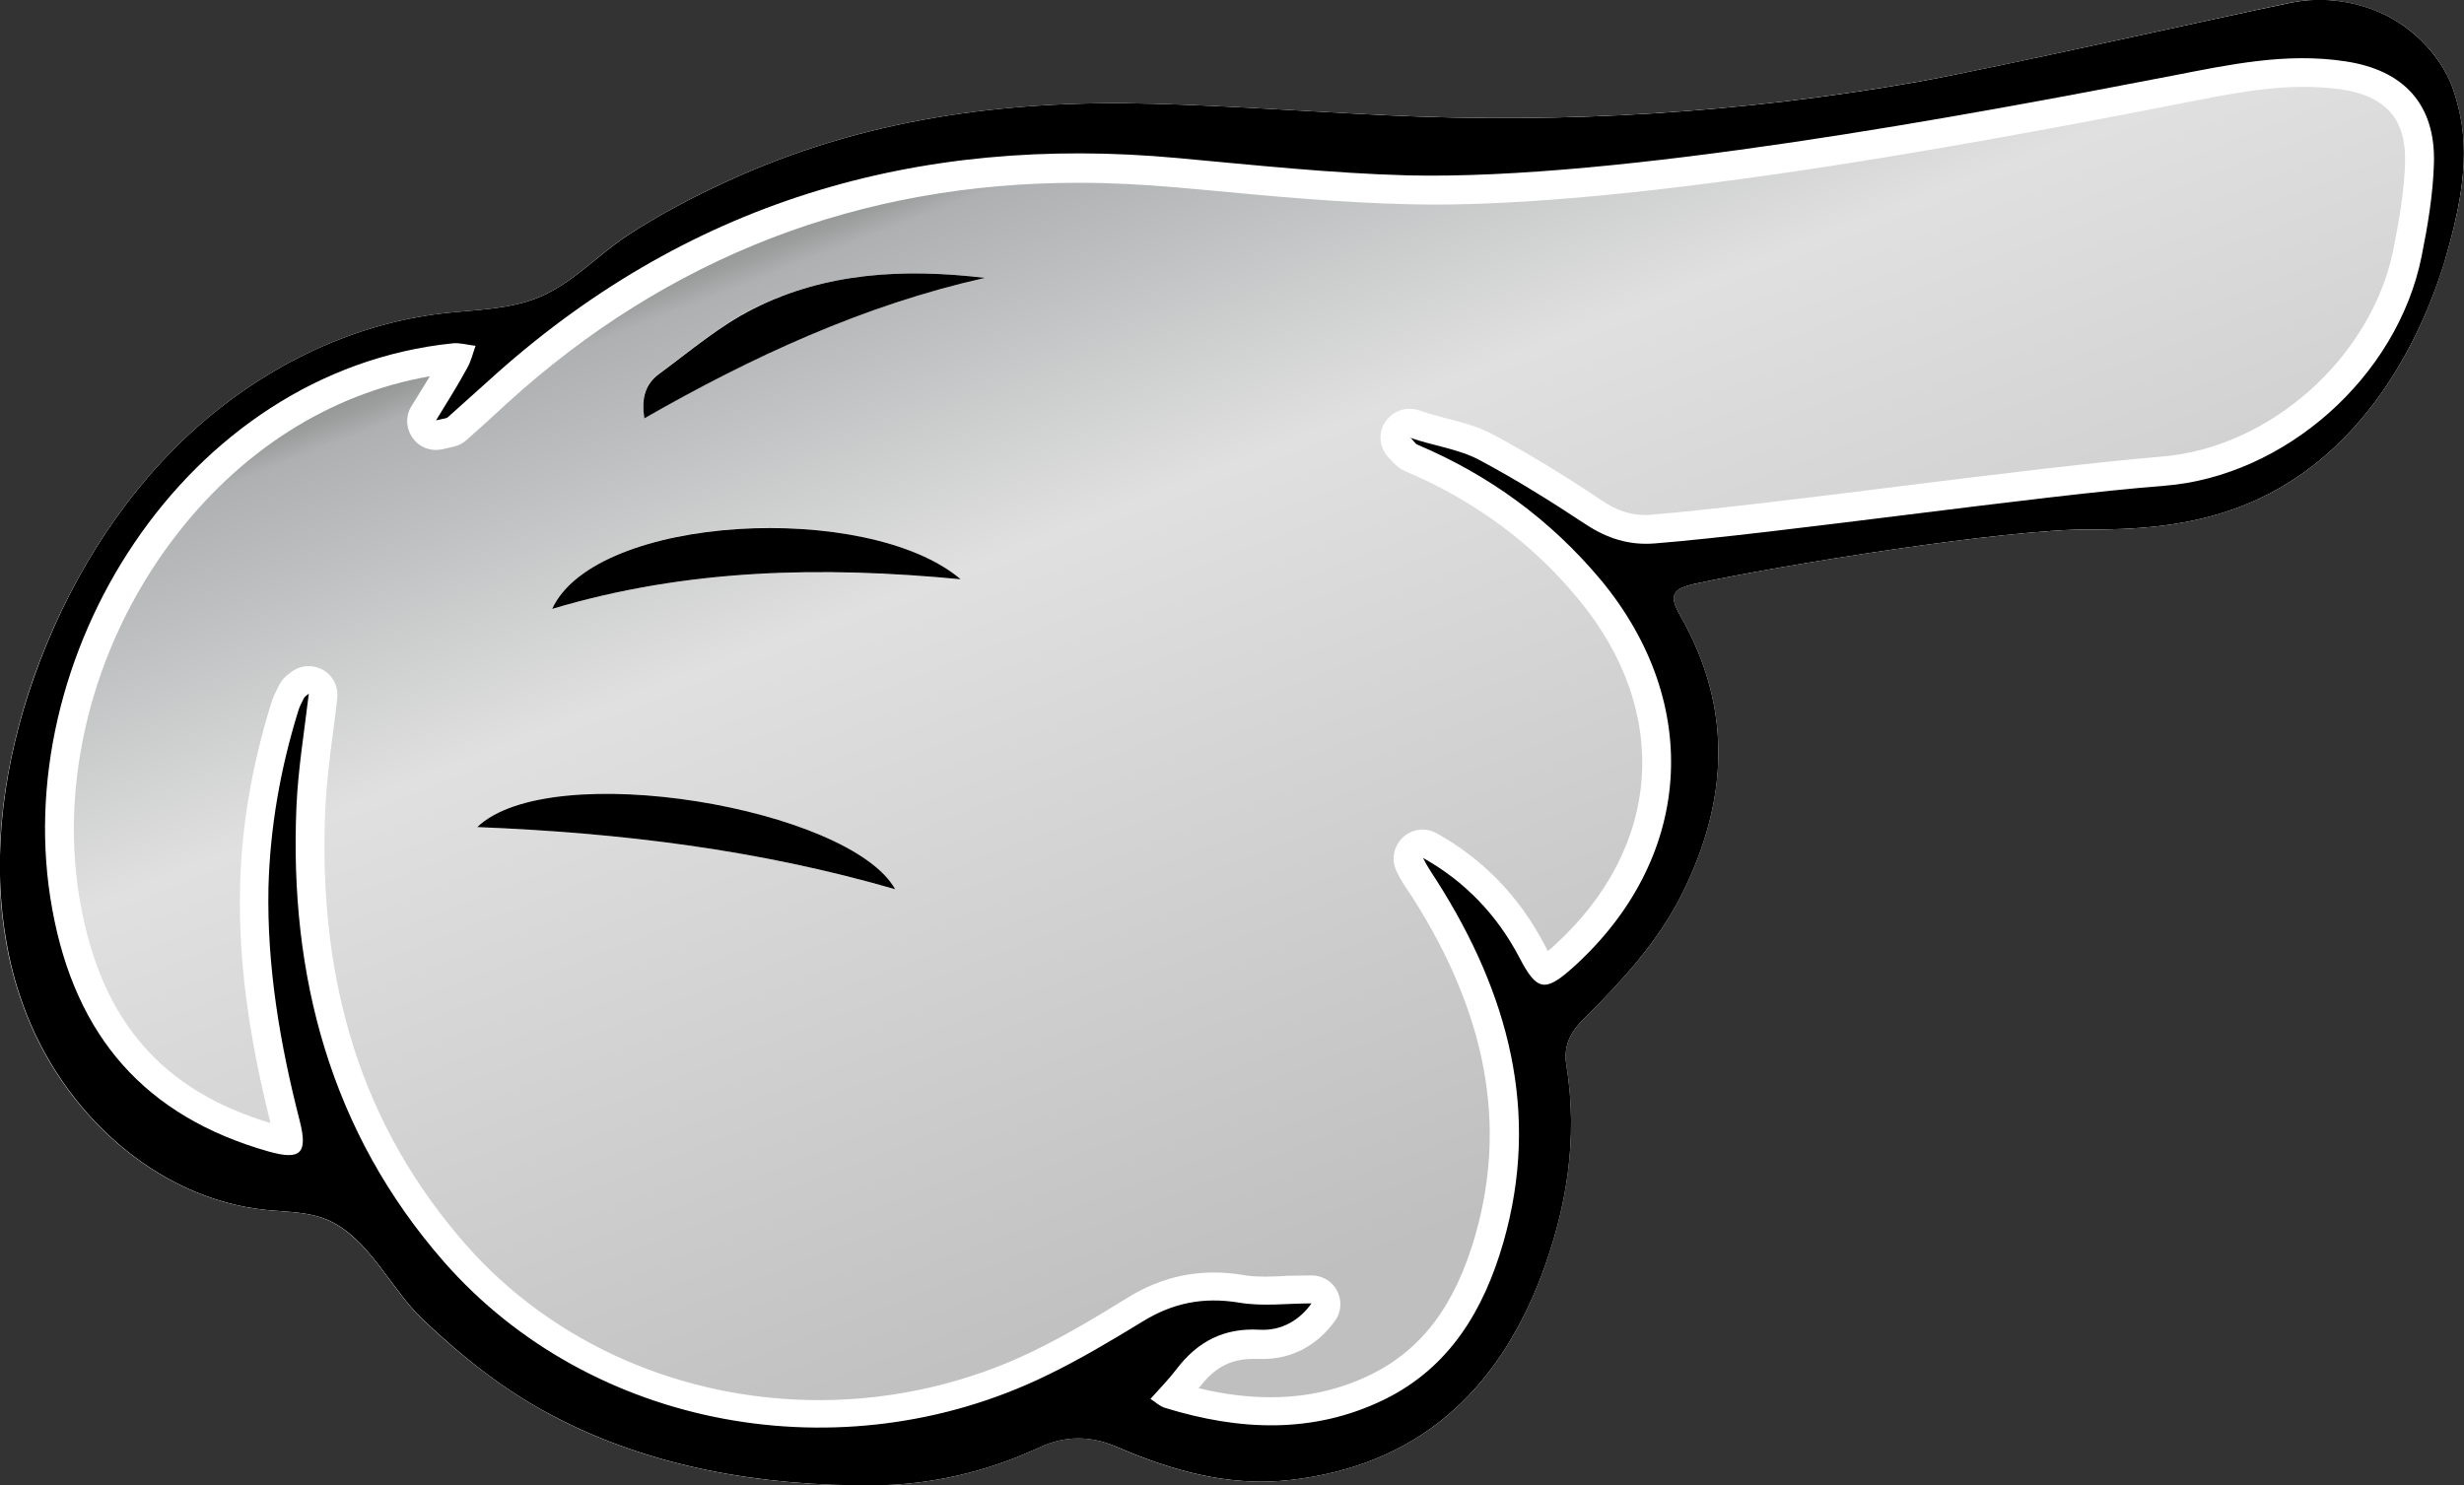 <?xml version="1.0" encoding="utf-8"?>
<!-- Generator: Adobe Illustrator 24.3.0, SVG Export Plug-In . SVG Version: 6.00 Build 0)  -->
<svg version="1.1" id="Layer_1" xmlns="http://www.w3.org/2000/svg" xmlns:xlink="http://www.w3.org/1999/xlink" x="0px" y="0px"
	 width="598.4px" height="360.8px" viewBox="0 0 598.4 360.8" style="enable-background:new 0 0 598.4 360.8;" xml:space="preserve"
	>
<rect x="0" y="0" width="598.4" height="360.8" fill="#333333" stroke="none"/>
<style type="text/css">
	.st0{fill:url(#SVGID_1_);}
	.st1{fill:#FFFFFF;}
</style>
<g>
	<linearGradient id="SVGID_1_" gradientUnits="userSpaceOnUse" x1="205.781" y1="-111.948" x2="379.772" y2="337.017">
		<stop  offset="0.19" style="stop-color:#7A7A7A"/>
		<stop  offset="0.262" style="stop-color:#7C7C7C"/>
		<stop  offset="0.288" style="stop-color:#828383"/>
		<stop  offset="0.306" style="stop-color:#8D8E8E"/>
		<stop  offset="0.321" style="stop-color:#9D9F9F"/>
		<stop  offset="0.332" style="stop-color:#AEB0B1"/>
		<stop  offset="0.505" style="stop-color:#E0E0E0"/>
		<stop  offset="0.905" style="stop-color:#BFBFBF"/>
	</linearGradient>
	<path class="st0" d="M593.5,63.8c-7.5,24.4-22.7,47.9-46.9,58.2c-12.5,5.4-25.7,6.7-39.1,6.6c-20.7-0.1-75.3,8.7-95.5,13.1
		c-6.2,1.3-6.9,2.8-3.9,8.1c12.8,22.4,11.5,44.8,0.3,67.3c-5.8,11.7-14.5,21.1-23.6,30.1c-3.2,3.2-5.3,6.6-4.5,11.5
		c2.9,17.7,0.1,34.9-6.2,51.5c-10.7,28.2-30.2,45.8-60.9,49.3c-14.8,1.7-28.8-2.3-42.2-8.1c-6.4-2.8-12.4-2.8-18.7,0.2
		c-12.7,5.9-26.2,9.1-40.2,9.2c-27,0.2-54.3-4.3-78.3-17.1c-11.6-6.2-21.6-14.1-31.1-23.1c-7.8-7.4-13.2-20.1-23.5-24.4
		c-4.5-1.9-9.7-1.8-14.6-2.3c-27-2.7-49.8-24.1-59-49.6c-2-5.4-3.4-10.9-4.3-16.5c-3.5-20.9-0.2-43,6.8-63.1
		C16,142.6,28.4,122,45.4,106c17.1-16,38.9-27.2,62.2-29.9c8-0.9,16.3-0.9,23.7-4.1c8-3.4,13.8-10.1,21-14.8c7.7-5,16-9.4,24.3-13.2
		c32.8-15.1,67.5-19.8,103.2-18.8c19,0.5,37.9,1.9,56.9,2.8c43.2,2.1,86.2-0.6,128.8-8.1c19-3.3,71.7-15.3,90.6-19.2
		c8-1.6,16.8-0.3,24,3.4c6.8,3.6,12.4,9.5,15.2,16.6c1,2.4,1.6,4.9,2.1,7.5C599.9,39.9,596.9,52.5,593.5,63.8z"/>
	<path class="st1" d="M597.5,28.2c-0.5-2.5-1.2-5.1-2.1-7.5c-2.9-7.1-8.5-13-15.2-16.6c-7.2-3.8-16-5.1-24-3.4
		c-18.9,3.9-71.6,15.8-90.6,19.2c-42.6,7.5-85.6,10.2-128.8,8.1c-19-0.9-37.9-2.3-56.9-2.8c-35.7-1-70.4,3.7-103.2,18.8
		c-8.3,3.8-16.7,8.2-24.3,13.2c-7.2,4.7-13,11.3-21,14.8c-7.4,3.2-15.7,3.2-23.7,4.1C84.3,78.8,62.5,90,45.4,106
		c-17,16-29.4,36.6-37.2,58.7c-7.1,20.2-10.3,42.2-6.8,63.1c0.9,5.6,2.3,11.1,4.3,16.5c9.2,25.5,32,46.9,59,49.6
		c4.9,0.5,10,0.4,14.6,2.3c10.3,4.3,15.6,17,23.5,24.4c9.5,9,19.5,17,31.1,23.1c24,12.8,51.4,17.3,78.3,17.1
		c13.9-0.1,27.5-3.3,40.2-9.2c6.3-2.9,12.3-2.9,18.7-0.2c13.4,5.8,27.4,9.8,42.2,8.1c30.7-3.5,50.1-21.2,60.9-49.3
		c6.3-16.6,9.1-33.7,6.2-51.5c-0.8-4.9,1.2-8.3,4.5-11.5c9.1-9,17.8-18.5,23.6-30.1c11.2-22.5,12.4-44.9-0.3-67.3
		c-3-5.2-2.3-6.8,3.9-8.1c20.3-4.4,74.8-13.2,95.5-13.1c13.4,0.1,26.6-1.2,39.1-6.6c24.2-10.4,39.3-33.8,46.9-58.2
		C596.9,52.5,599.9,39.9,597.5,28.2z M460.7,118.2c-22.2,2.8-45.1,5.6-59.4,6.8c-0.6,0.1-1.1,0.1-1.7,0.1c-3.7,0-7-1.1-10.7-3.6
		c-9.4-6.3-18-11.5-26.2-15.9c-3.9-2.1-8-3.1-11.9-4.1c-2.2-0.6-4.2-1.1-6.1-1.8c-0.8-0.3-1.6-0.4-2.4-0.4c-2.7,0-5.3,1.6-6.5,4.3
		c-1.2,2.9-0.3,6.2,2.1,8.2c0.6,0.7,1.7,2,3.5,2.7c16.7,7.1,30.8,17.5,41.9,31c22.8,27.5,20.3,60.7-6.2,84.5c-0.5,0.4-0.8,0.7-1.2,1
		c-0.2-0.4-0.5-0.9-0.8-1.5c-6.1-11.7-14.9-20.8-26.2-27.1c-1.1-0.6-2.3-0.9-3.4-0.9c-1.7,0-3.4,0.6-4.8,1.9
		c-2.2,2.1-2.9,5.3-1.6,8.1c0.9,2,2,3.6,3,5.1c0.3,0.5,0.7,1,1,1.5c17.9,28.2,22.9,55,15.2,81.9c-4.9,17.1-13,27.8-25.4,33.9
		c-7.6,3.7-15.6,5.5-24.3,5.5c-5.5,0-11.3-0.7-17.5-2.2c0-0.1,0.1-0.1,0.2-0.2c3.6-4.8,7.6-6.9,12.9-6.9c0.4,0,0.9,0,1.3,0
		c0.4,0,0.9,0,1.3,0c7,0,13.3-3.4,17.5-9.4c1.5-2.1,1.6-4.9,0.4-7.2c-1.2-2.3-3.6-3.7-6.2-3.7c-2,0-3.9,0.1-5.8,0.1
		c-1.8,0.1-3.5,0.2-5.2,0.2c-2.2,0-4-0.1-5.6-0.4c-2.4-0.4-4.8-0.6-7.1-0.6c-7.4,0-14.3,2-21.1,6.2c-6.8,4.2-14.7,9-22.8,12.9
		c-16,7.8-34,11.9-51.9,11.9c-33.5,0-64.8-13.8-85.9-37.8c-24.8-28.3-36-62.9-34.1-105.9c0.3-5.9,1-11.8,1.8-18
		c0.4-2.9,0.8-5.8,1.1-8.8c0.3-2.9-1.1-5.7-3.7-7c-1-0.5-2.1-0.8-3.2-0.8c-1.7,0-3.3,0.6-4.6,1.7l-0.1,0.1c-0.6,0.4-1.8,1.3-2.6,3
		c-0.7,1.4-1.4,2.7-1.9,4.4c-4.6,14.9-7.2,29.9-7.5,44.6c-0.4,17.5,2,35.7,7.4,57.2c-26.3-7.9-40.9-24.7-46.1-52.9
		c-5.5-29.7,2.8-62.8,22.2-88.6c16.3-21.7,38.3-35.7,62.6-39.9c-0.6,1-1.2,2-1.9,3.1c-0.8,1.3-1.7,2.7-2.6,4.2
		c-1.5,2.4-1.3,5.5,0.4,7.8c1.3,1.8,3.4,2.8,5.6,2.8c0.5,0,1.1-0.1,1.7-0.2c0.8-0.2,1.3-0.3,1.7-0.4c1-0.2,2.5-0.5,4-1.8
		c0,0,0,0,0.1-0.1c3.4-3,6.6-5.9,9.7-8.8c39.1-35.6,85.8-53.6,138.8-53.6c7.7,0,15.6,0.4,23.6,1.1c2.6,0.2,5.2,0.5,7.8,0.7
		c15.8,1.5,32.2,3,48.4,3.4c2,0,4,0.1,6.1,0.1c49.4,0,122.7-13,181-24.4l1.9-0.4c9.9-1.9,19.2-3.8,28.6-3.8c3.2,0,6.2,0.2,9.2,0.6
		c10.9,1.6,15.8,7.2,15.6,17.6c-0.2,7.2-1.5,14.6-2.9,21.5c-5.3,26-29.9,48-56.2,50.1C509.5,112.2,484.7,115.2,460.7,118.2z"/>
	<path d="M597.5,28.2c-0.5-2.5-1.2-5.1-2.1-7.5c-2.9-7.1-8.5-13-15.2-16.6c-7.2-3.8-16-5.1-24-3.4c-18.9,3.9-71.6,15.8-90.6,19.2
		c-42.6,7.5-85.6,10.2-128.8,8.1c-19-0.9-37.9-2.3-56.9-2.8c-35.7-1-70.4,3.7-103.2,18.8c-8.3,3.8-16.7,8.2-24.3,13.2
		c-7.2,4.7-13,11.3-21,14.8c-7.4,3.2-15.7,3.2-23.7,4.1C84.3,78.8,62.5,90,45.4,106c-17,16-29.4,36.6-37.2,58.7
		c-7.1,20.2-10.3,42.2-6.8,63.1c0.9,5.6,2.3,11.1,4.3,16.5c9.2,25.5,32,46.9,59,49.6c4.9,0.5,10,0.4,14.6,2.3
		c10.3,4.3,15.6,17,23.5,24.4c9.5,9,19.5,17,31.1,23.1c24,12.8,51.4,17.3,78.3,17.1c13.9-0.1,27.5-3.3,40.2-9.2
		c6.3-2.9,12.3-2.9,18.7-0.2c13.4,5.8,27.4,9.8,42.2,8.1c30.7-3.5,50.1-21.2,60.9-49.3c6.3-16.6,9.1-33.7,6.2-51.5
		c-0.8-4.9,1.2-8.3,4.5-11.5c9.1-9,17.8-18.5,23.6-30.1c11.2-22.5,12.4-44.9-0.3-67.3c-3-5.2-2.3-6.8,3.9-8.1
		c20.3-4.4,74.8-13.2,95.5-13.1c13.4,0.1,26.6-1.2,39.1-6.6c24.2-10.4,39.3-33.8,46.9-58.2C596.9,52.5,599.9,39.9,597.5,28.2z
		 M588.1,62.3c-5.9,29.3-33.2,53.4-62.5,55.7c-29.9,2.3-93.8,11.6-123.7,14c-6.3,0.5-11.6-1.2-16.9-4.7
		c-8.3-5.5-16.8-10.8-25.6-15.5c-5.2-2.8-11.4-3.5-17-5.5c0.7,0.3,1.1,1.4,1.8,1.7c17.5,7.4,32.4,18.3,44.6,32.9
		c25,30.2,22.3,68-6.9,94.2c-6.7,6-8.7,5.6-12.9-2.5c-5.4-10.3-13.2-18.5-23.4-24.2c1,2.1,2.3,3.9,3.5,5.8
		c17.1,27,25.1,55.9,16,87.6c-4.7,16.3-13,30.4-29,38.2c-17.3,8.4-35.2,7.5-53.1,2c-1.4-0.4-2.6-1.6-3.6-2.2
		c2.4-2.7,4.5-4.8,6.3-7.2c5.1-6.7,11.5-10.1,20.2-9.6c5.4,0.3,9.8-2.4,12.6-6.4c-5.9,0-11.9,0.8-17.7-0.2c-8.6-1.4-16,0.1-23.3,4.6
		c-7.7,4.7-15.4,9.3-23.5,13.2c-49.5,24-110.4,13-146.1-27.6c-27.6-31.5-37.7-69.5-35.9-110.8c0.4-9,1.9-18.1,3-27.3
		c-0.5,0.4-1,0.7-1.2,1.1c-0.5,1-1.1,2.1-1.4,3.2c-4.3,13.9-6.8,28.1-7.2,42.7c-0.4,19.3,2.8,38.1,7.6,56.8c2,7.9,0.2,9.6-7.6,7.4
		c-29.9-8.5-46.9-27.9-52.5-58.8C1.5,159.9,44.8,90.1,109.9,83.4c1.8-0.2,3.7,0.4,5.6,0.6c-0.7,1.9-1.1,3.8-2.1,5.5
		c-2.1,3.9-4.5,7.7-7.5,12.6c2.2-0.5,2.6-0.5,2.8-0.7c3.2-2.9,6.5-5.8,9.7-8.7c47.7-43.5,104-60.2,167.7-54.3
		c18.6,1.7,37.2,3.7,55.8,4.2c51.3,1.2,135.5-14.5,185.6-24.2c13.9-2.7,27.7-5.7,42.1-3.5c14.1,2.1,21.9,10.4,21.5,24.7
		C590.9,47.1,589.6,54.8,588.1,62.3z"/>
	<path class="st1" d="M115.9,200.9c34.9,1.4,68.4,5.5,101.5,15.1C206.4,196.3,133.8,183.8,115.9,200.9z M134.1,147.9
		c32.8-9.8,65.7-10.3,99.2-7.2C210.8,121.6,144.7,124.8,134.1,147.9z M183,74.9c-8.2,4.1-15.4,10.3-22.9,15.8
		c-3.4,2.5-4.5,6-3.6,10.8c26.2-15,53.3-27.4,82.7-34C219.7,65.2,200.6,66.1,183,74.9z"/>
	<path d="M115.9,200.9c34.9,1.4,68.4,5.5,101.5,15.1C206.4,196.3,133.8,183.8,115.9,200.9z"/>
	<path d="M134.1,147.9c32.8-9.8,65.7-10.4,99.2-7.2C210.8,121.6,144.7,124.9,134.1,147.9z"/>
	<path d="M239.2,67.5c-19.5-2.3-38.6-1.4-56.2,7.5c-8.2,4.1-15.4,10.3-22.9,15.8c-3.4,2.5-4.4,6-3.6,10.8
		C182.7,86.6,209.8,74.1,239.2,67.5z"/>
</g>
</svg>
